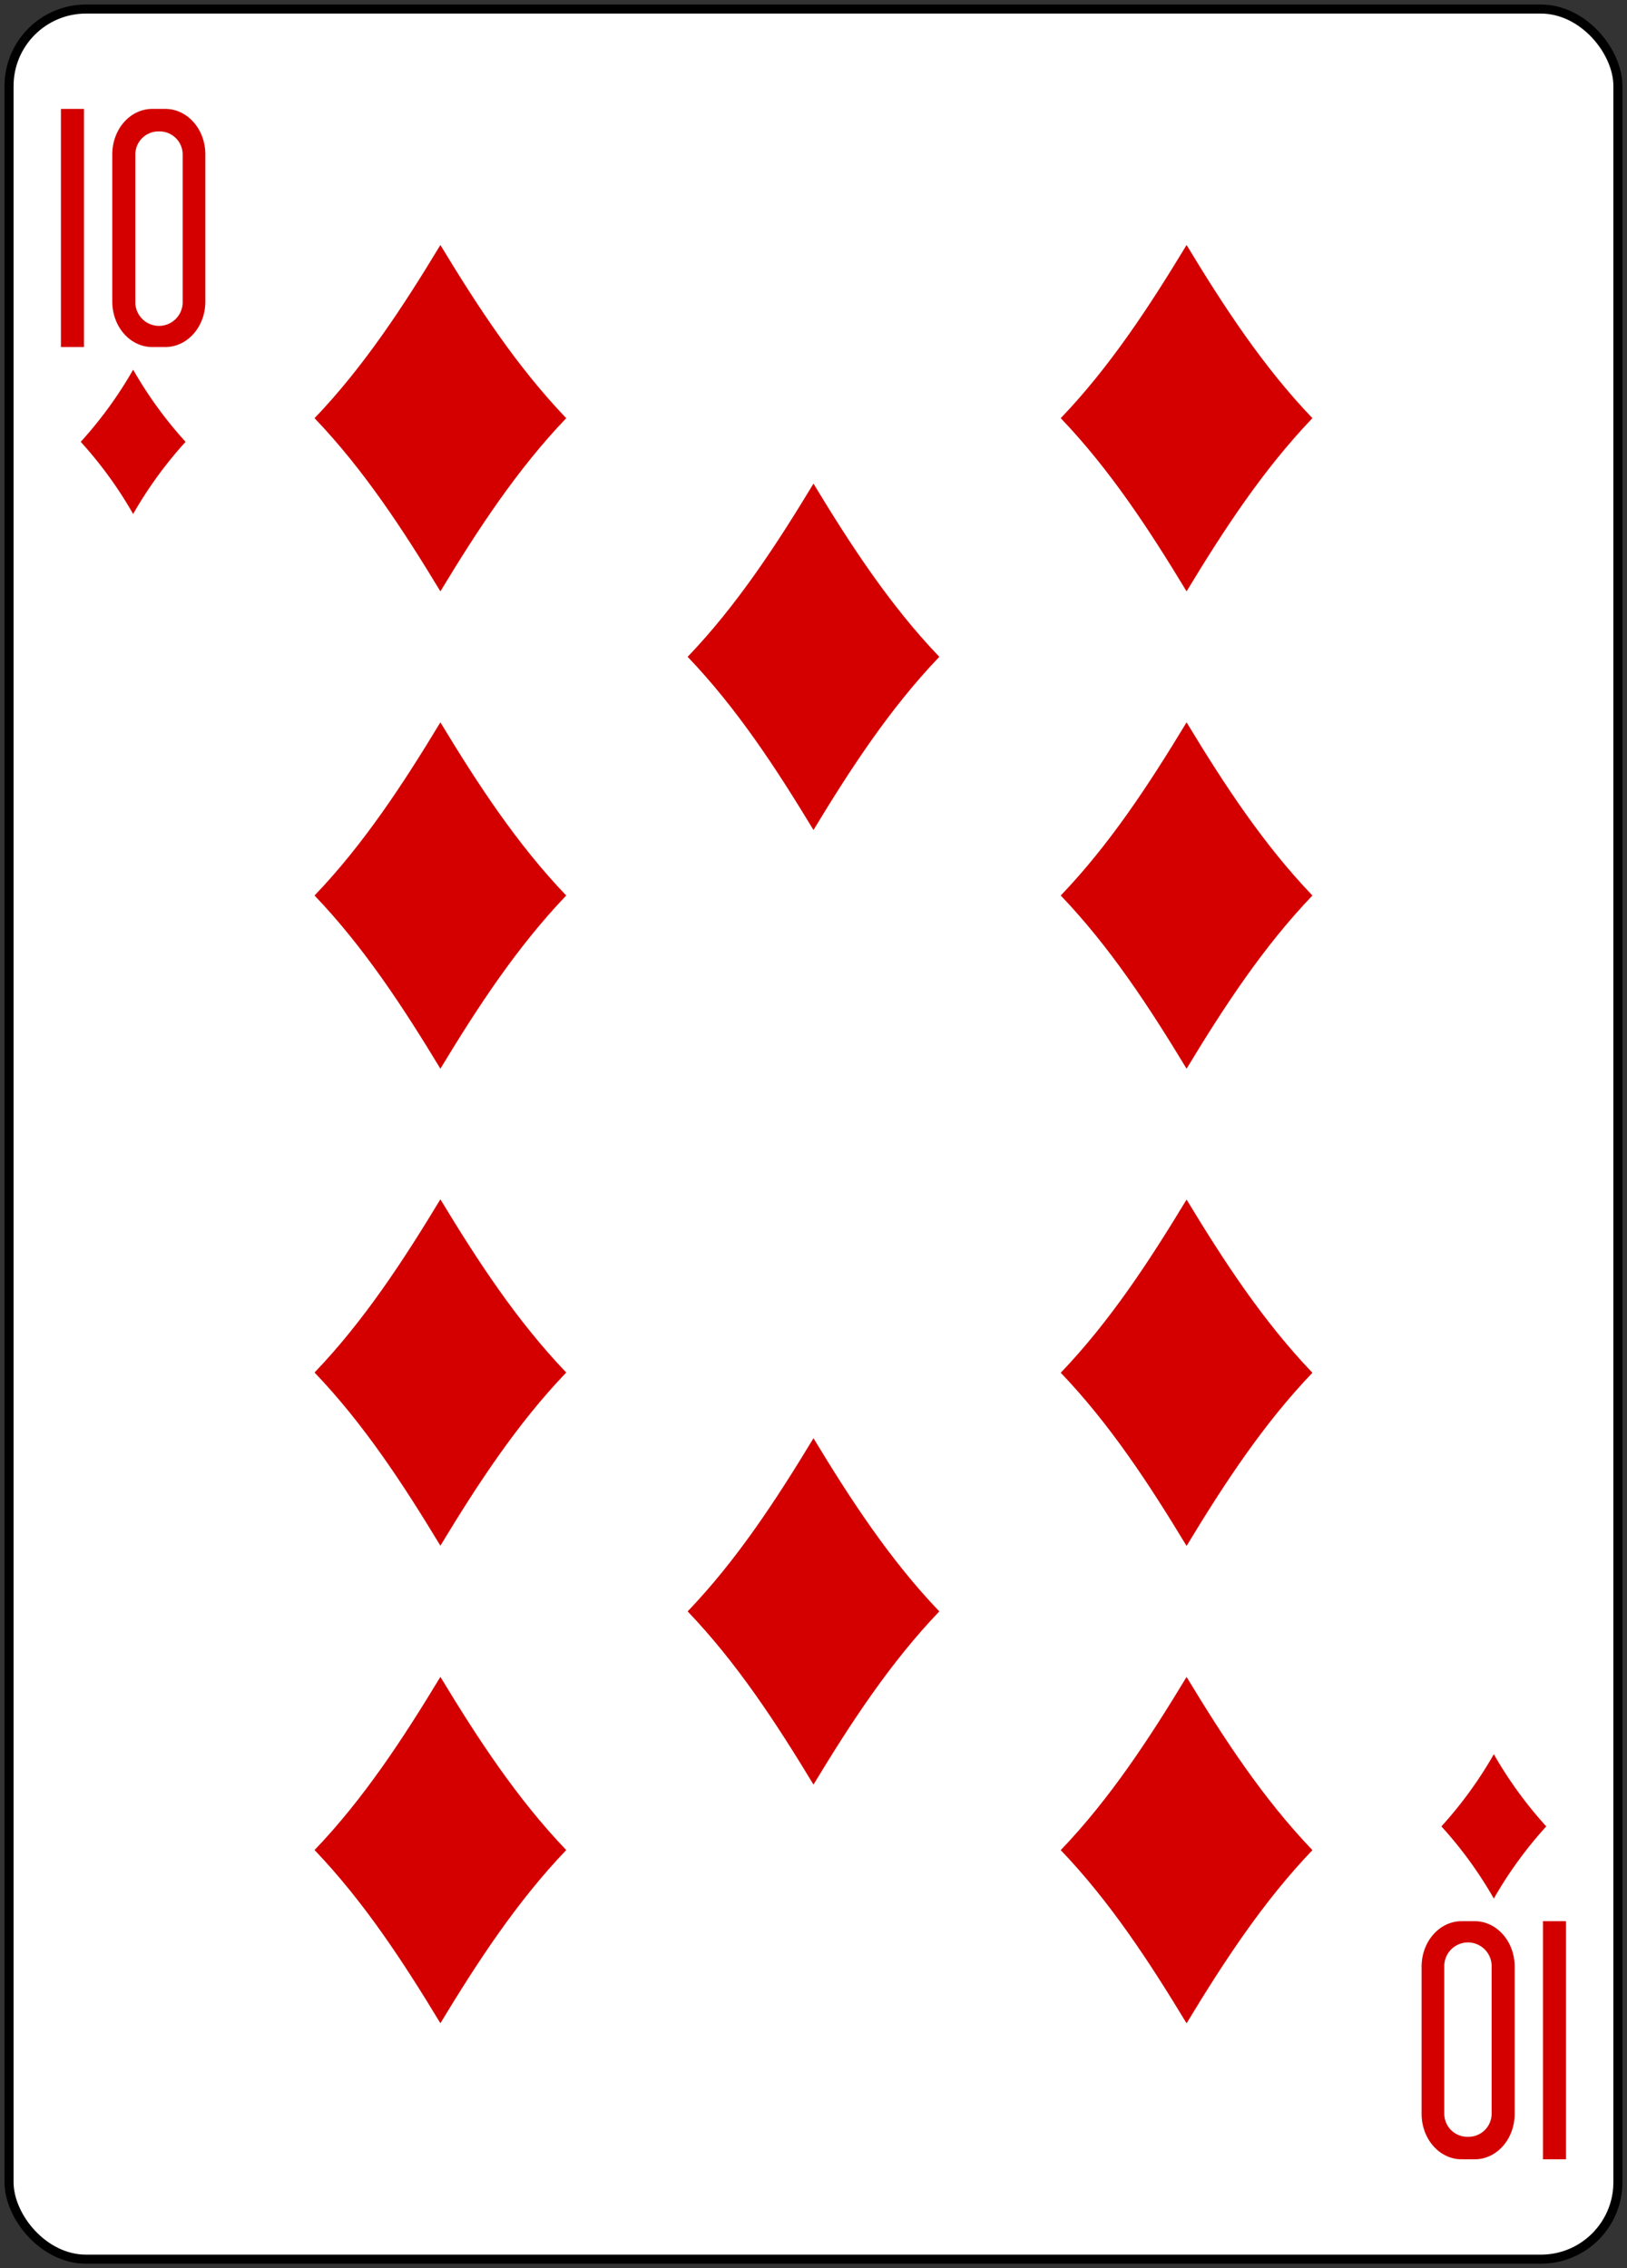 <svg xmlns="http://www.w3.org/2000/svg" xmlns:xlink="http://www.w3.org/1999/xlink" width="179.79" height="250.65" viewBox="0 0 179.79 250.65">
  <rect x="0" y="0" width="179.79" height="250.65" fill="#333333" stroke="none"/>
  <defs>
    <clipPath id="clip-_10d">
      <rect width="179.79" height="250.65"/>
    </clipPath>
  </defs>
  <g id="_10d" data-name="10d" clip-path="url(#clip-_10d)">
    <g id="_10d-2" data-name="10d" transform="translate(-2269.855 -1718.32)">
      <g id="g7028-7">
        <rect id="rect7030-4" width="177.785" height="248.651" rx="8.504" transform="translate(2270.855 1719.32)" fill="#fff" stroke="#000" stroke-width="1.001"/>
      </g>
      <path id="path7062-5" d="M2284.568,1775.12a45,45,0,0,0-5.794-7.974,45.038,45.038,0,0,0,5.794-7.975,44.975,44.975,0,0,0,5.794,7.975A44.932,44.932,0,0,0,2284.568,1775.12Z" fill="#d40000"/>
      <path id="path7064-0" d="M2400.976,1783.67c-4.13-6.83-8.476-13.468-13.906-19.139,5.431-5.67,9.776-12.308,13.906-19.138,4.131,6.83,8.476,13.468,13.907,19.138C2409.452,1770.2,2405.107,1776.84,2400.976,1783.67Z" fill="#d40000"/>
      <path id="path7066-9" d="M2434.929,1928.121a44.981,44.981,0,0,0-5.794-7.974,45.02,45.02,0,0,0,5.794-7.975,45.02,45.02,0,0,0,5.794,7.975A44.981,44.981,0,0,0,2434.929,1928.121Z" fill="#d40000"/>
      <path id="path7068-2" d="M2318.52,1783.67c-4.131-6.83-8.476-13.468-13.907-19.139,5.431-5.67,9.777-12.308,13.907-19.138,4.13,6.83,8.476,13.468,13.906,19.138C2327,1770.2,2322.65,1776.84,2318.52,1783.67Z" fill="#d40000"/>
      <path id="path7070-0" d="M2400.976,1836.419c-4.13-6.83-8.476-13.468-13.906-19.139,5.431-5.67,9.776-12.309,13.906-19.139,4.131,6.83,8.476,13.469,13.907,19.139C2409.452,1822.951,2405.107,1829.589,2400.976,1836.419Z" fill="#d40000"/>
      <path id="path7072-0" d="M2318.52,1836.419c-4.131-6.83-8.476-13.468-13.907-19.139,5.431-5.67,9.777-12.309,13.907-19.139,4.13,6.83,8.476,13.469,13.906,19.139C2327,1822.951,2322.65,1829.589,2318.52,1836.419Z" fill="#d40000"/>
      <path id="path7074-4" d="M2359.748,1810.041c-4.13-6.829-8.476-13.468-13.906-19.138,5.43-5.671,9.776-12.309,13.906-19.139,4.131,6.83,8.476,13.468,13.906,19.139C2368.224,1796.573,2363.879,1803.212,2359.748,1810.041Z" fill="#d40000"/>
      <path id="path7084-9" d="M2318.52,1941.9c-4.131-6.829-8.476-13.468-13.907-19.138,5.431-5.671,9.777-12.309,13.907-19.139,4.13,6.83,8.476,13.468,13.906,19.139C2327,1928.435,2322.65,1935.074,2318.52,1941.9Z" fill="#d40000"/>
      <path id="path7086-7" d="M2400.976,1941.909c-4.13-6.83-8.476-13.468-13.906-19.139,5.431-5.67,9.776-12.308,13.906-19.138,4.131,6.83,8.476,13.468,13.907,19.138C2409.452,1928.441,2405.107,1935.079,2400.976,1941.909Z" fill="#d40000"/>
      <path id="path7088-6" d="M2400.976,1889.155c-4.13-6.83-8.476-13.468-13.906-19.138,5.431-5.671,9.776-12.309,13.906-19.139,4.131,6.83,8.476,13.468,13.907,19.139C2409.452,1875.687,2405.107,1882.325,2400.976,1889.155Z" fill="#d40000"/>
      <path id="path7090-8" d="M2318.52,1889.13c-4.131-6.83-8.476-13.469-13.907-19.139,5.431-5.671,9.777-12.309,13.907-19.139,4.13,6.83,8.476,13.468,13.906,19.139C2327,1875.661,2322.65,1882.3,2318.52,1889.13Z" fill="#d40000"/>
      <path id="path7092-79" d="M2359.748,1915.528c-4.13-6.83-8.476-13.468-13.906-19.139,5.43-5.67,9.776-12.308,13.906-19.138,4.131,6.83,8.476,13.468,13.906,19.138C2368.224,1902.06,2363.879,1908.7,2359.748,1915.528Z" fill="#d40000"/>
      <g id="g8345-9-6-9-5">
        <path id="path31-8-2-5-6" d="M2276.587,1756.671v-26.315h2.548v26.315Z" fill="#d40000"/>
        <path id="path33-2-0-3-1" d="M2286.687,1730.355c-2.453,0-4.424,2.243-4.424,5.029v16.258c0,2.786,1.972,5.028,4.424,5.028h1.431c2.452,0,4.428-2.242,4.428-5.028v-16.258c0-2.786-1.977-5.029-4.428-5.029Zm.74,2.488a2.55,2.55,0,0,1,2.612,2.5v16.474a2.616,2.616,0,0,1-5.228,0v-16.474a2.554,2.554,0,0,1,2.616-2.5Z" fill="#d40000"/>
      </g>
      <g id="g8345-5-0-8-9">
        <path id="path31-1-3-1-4" d="M2442.907,1930.621v26.315h-2.548v-26.315Z" fill="#d40000"/>
        <path id="path33-5-5-1-9" d="M2432.808,1956.937c2.452,0,4.423-2.243,4.423-5.029V1935.65c0-2.786-1.972-5.028-4.423-5.028h-1.432c-2.452,0-4.428,2.242-4.428,5.028v16.258c0,2.786,1.977,5.029,4.428,5.029Zm-.741-2.488a2.55,2.55,0,0,1-2.612-2.5v-16.474a2.617,2.617,0,0,1,5.229,0v16.474a2.555,2.555,0,0,1-2.617,2.5Z" fill="#d40000"/>
      </g>
    </g>
  </g>
</svg>
